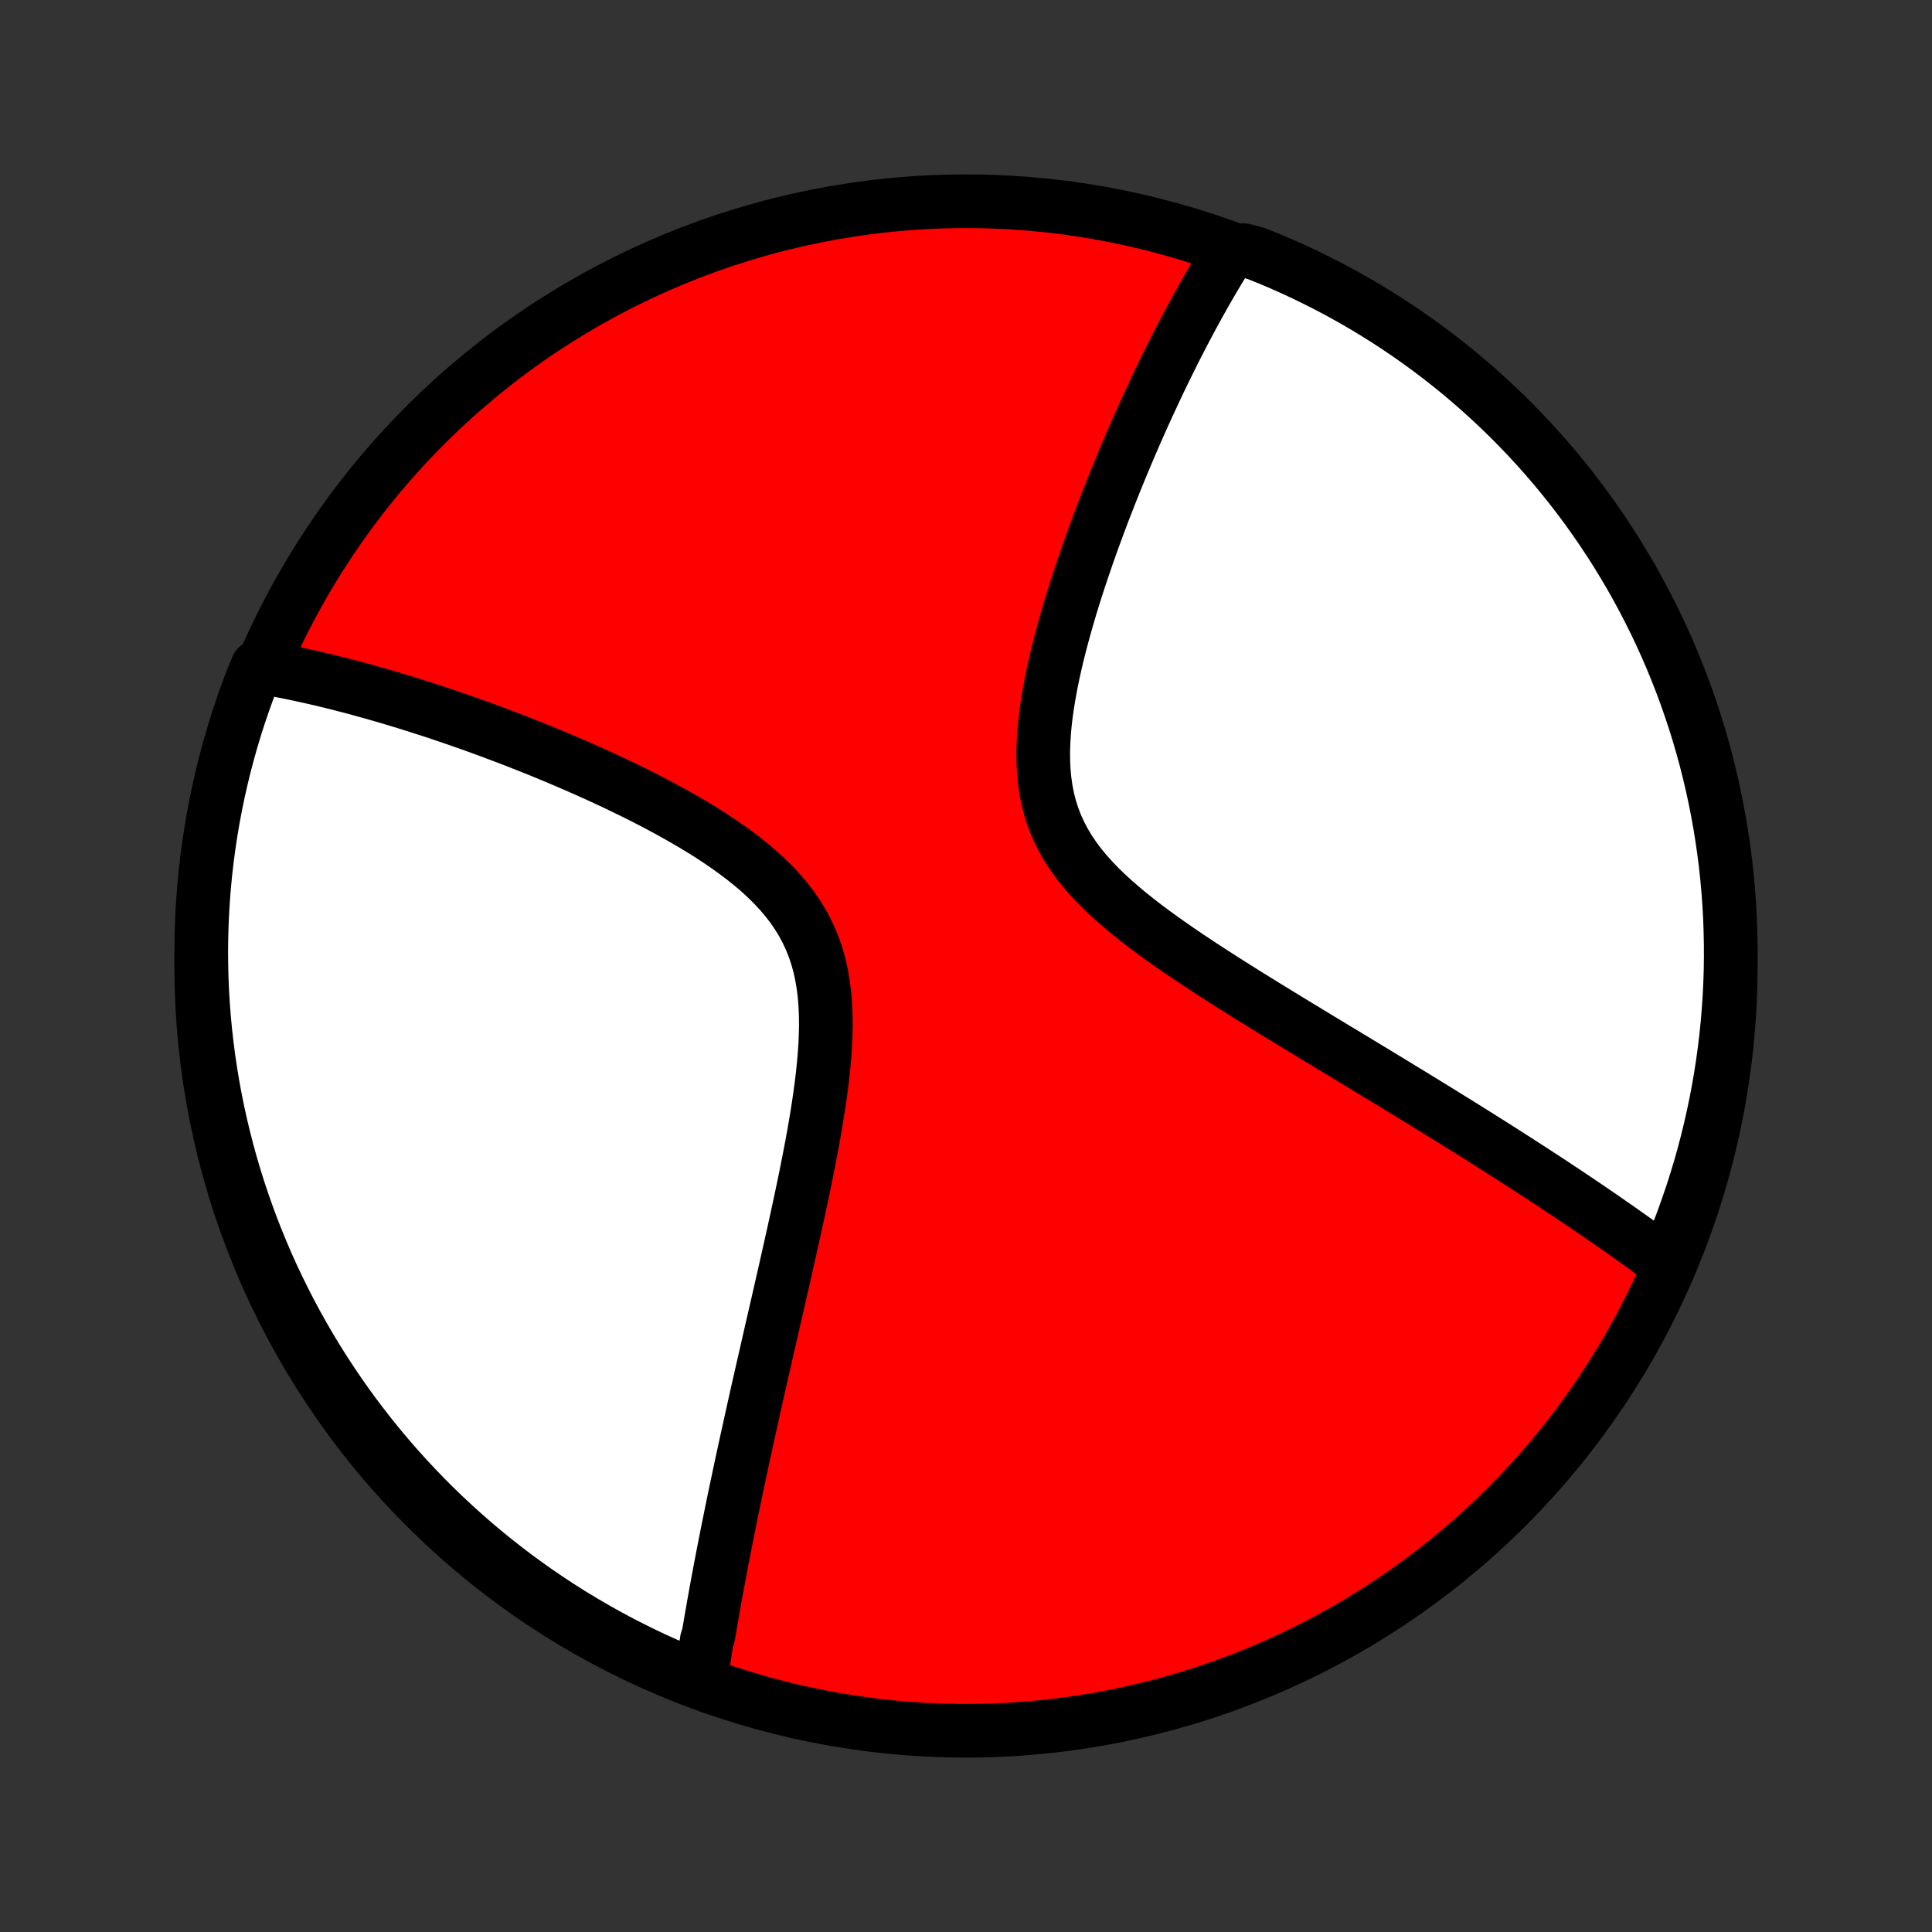 <?xml version="1.0" encoding="utf-8" standalone="no"?>
<!DOCTYPE svg PUBLIC "-//W3C//DTD SVG 1.1//EN"
  "http://www.w3.org/Graphics/SVG/1.1/DTD/svg11.dtd">
<!-- Created with matplotlib (http://matplotlib.org/) -->
<svg height="72pt" version="1.1" viewBox="0 0 72 72" width="72pt" xmlns="http://www.w3.org/2000/svg" xmlns:xlink="http://www.w3.org/1999/xlink">
 <rect x="0" y="0" width="72" height="72" fill="#333333" stroke="none"/>
 <defs>
  <style type="text/css">
*{stroke-linecap:butt;stroke-linejoin:round;}
  </style>
 </defs>
 <g id="figure_1">
  <g id="patch_1">
   <path d="
M0 72
L72 72
L72 0
L0 0
z
" style="fill:none;"/>
  </g>
  <g id="axes_1">
   <g id="PatchCollection_1">
    <defs>
     <path d="
M36 -7.5
C43.558 -7.5 50.808 -10.503 56.153 -15.848
C61.497 -21.192 64.5 -28.442 64.5 -36
C64.5 -43.558 61.497 -50.808 56.153 -56.153
C50.808 -61.497 43.558 -64.5 36 -64.5
C28.442 -64.5 21.192 -61.497 15.848 -56.153
C10.503 -50.808 7.5 -43.558 7.5 -36
C7.5 -28.442 10.503 -21.192 15.848 -15.848
C21.192 -10.503 28.442 -7.5 36 -7.5
z
" id="C0_0_a811fe30f3"/>
     <path d="
M26.116 -9.4
L26.142 -9.584
L26.169 -9.768
L26.197 -9.952
L26.225 -10.137
L26.254 -10.323
L26.283 -10.51
L26.313 -10.697
L26.343 -10.886
L26.405 -11.075
L26.437 -11.265
L26.47 -11.456
L26.502 -11.648
L26.536 -11.84
L26.57 -12.034
L26.604 -12.229
L26.64 -12.426
L26.675 -12.623
L26.712 -12.822
L26.748 -13.022
L26.786 -13.223
L26.824 -13.426
L26.863 -13.631
L26.902 -13.837
L26.942 -14.044
L26.983 -14.253
L27.024 -14.464
L27.066 -14.677
L27.108 -14.891
L27.152 -15.107
L27.196 -15.325
L27.241 -15.546
L27.286 -15.768
L27.332 -15.992
L27.379 -16.219
L27.427 -16.448
L27.476 -16.679
L27.525 -16.912
L27.575 -17.148
L27.626 -17.387
L27.678 -17.628
L27.731 -17.872
L27.785 -18.119
L27.839 -18.368
L27.895 -18.62
L27.951 -18.875
L28.008 -19.133
L28.066 -19.395
L28.125 -19.659
L28.185 -19.927
L28.246 -20.198
L28.308 -20.472
L28.371 -20.75
L28.435 -21.031
L28.5 -21.315
L28.566 -21.604
L28.632 -21.895
L28.7 -22.191
L28.768 -22.49
L28.838 -22.793
L28.908 -23.1
L28.98 -23.411
L29.052 -23.725
L29.124 -24.044
L29.198 -24.366
L29.272 -24.692
L29.346 -25.022
L29.422 -25.356
L29.497 -25.694
L29.573 -26.035
L29.649 -26.381
L29.725 -26.729
L29.801 -27.082
L29.877 -27.438
L29.952 -27.797
L30.027 -28.16
L30.1 -28.526
L30.172 -28.895
L30.243 -29.266
L30.312 -29.64
L30.378 -30.016
L30.441 -30.394
L30.501 -30.774
L30.557 -31.155
L30.609 -31.537
L30.655 -31.919
L30.695 -32.302
L30.728 -32.684
L30.754 -33.064
L30.77 -33.444
L30.777 -33.821
L30.772 -34.194
L30.756 -34.565
L30.726 -34.931
L30.681 -35.292
L30.621 -35.647
L30.545 -35.996
L30.451 -36.337
L30.339 -36.671
L30.209 -36.997
L30.061 -37.314
L29.895 -37.622
L29.711 -37.921
L29.51 -38.211
L29.293 -38.492
L29.061 -38.764
L28.815 -39.027
L28.557 -39.282
L28.287 -39.529
L28.007 -39.768
L27.718 -39.999
L27.421 -40.224
L27.118 -40.442
L26.81 -40.654
L26.497 -40.86
L26.18 -41.06
L25.86 -41.254
L25.538 -41.443
L25.215 -41.627
L24.891 -41.806
L24.567 -41.981
L24.243 -42.151
L23.919 -42.316
L23.597 -42.477
L23.275 -42.634
L22.956 -42.788
L22.638 -42.937
L22.323 -43.082
L22.01 -43.224
L21.699 -43.362
L21.391 -43.497
L21.086 -43.628
L20.784 -43.756
L20.485 -43.881
L20.189 -44.003
L19.897 -44.121
L19.607 -44.236
L19.321 -44.349
L19.038 -44.459
L18.758 -44.565
L18.482 -44.669
L18.209 -44.771
L17.939 -44.87
L17.672 -44.966
L17.409 -45.06
L17.148 -45.151
L16.892 -45.24
L16.637 -45.326
L16.387 -45.411
L16.139 -45.493
L15.894 -45.573
L15.652 -45.65
L15.413 -45.726
L15.177 -45.8
L14.944 -45.871
L14.713 -45.941
L14.485 -46.009
L14.259 -46.075
L14.037 -46.139
L13.816 -46.202
L13.598 -46.262
L13.382 -46.321
L13.169 -46.379
L12.958 -46.434
L12.749 -46.488
L12.542 -46.541
L12.337 -46.592
L12.134 -46.641
L11.933 -46.689
L11.734 -46.735
L11.537 -46.78
L11.341 -46.823
L11.147 -46.865
L10.955 -46.906
L10.764 -46.945
L10.575 -46.983
L10.387 -47.019
L10.201 -47.054
L10.017 -47.088
L9.833 -47.12
L9.59 -47.151
L9.408 -46.714
L9.233 -46.251
L9.066 -45.786
L8.907 -45.317
L8.757 -44.846
L8.615 -44.371
L8.482 -43.895
L8.356 -43.416
L8.24 -42.934
L8.131 -42.451
L8.031 -41.965
L7.94 -41.478
L7.857 -40.989
L7.783 -40.498
L7.717 -40.007
L7.66 -39.514
L7.612 -39.019
L7.572 -38.524
L7.541 -38.029
L7.519 -37.532
L7.505 -37.035
L7.5 -36.538
L7.504 -36.041
L7.516 -35.543
L7.537 -35.046
L7.567 -34.549
L7.605 -34.052
L7.652 -33.556
L7.708 -33.061
L7.772 -32.567
L7.845 -32.074
L7.926 -31.582
L8.016 -31.091
L8.114 -30.602
L8.221 -30.114
L8.337 -29.628
L8.461 -29.145
L8.593 -28.663
L8.733 -28.183
L8.882 -27.706
L9.04 -27.232
L9.205 -26.76
L9.378 -26.291
L9.56 -25.824
L9.75 -25.361
L9.947 -24.901
L10.153 -24.445
L10.367 -23.992
L10.588 -23.543
L10.817 -23.097
L11.054 -22.656
L11.298 -22.218
L11.55 -21.785
L11.809 -21.356
L12.076 -20.932
L12.35 -20.512
L12.631 -20.097
L12.919 -19.686
L13.214 -19.281
L13.517 -18.881
L13.826 -18.486
L14.142 -18.096
L14.464 -17.712
L14.793 -17.333
L15.129 -16.96
L15.471 -16.593
L15.819 -16.231
L16.173 -15.876
L16.533 -15.527
L16.9 -15.184
L17.272 -14.848
L17.649 -14.517
L18.033 -14.194
L18.422 -13.877
L18.816 -13.567
L19.215 -13.263
L19.62 -12.967
L20.029 -12.677
L20.444 -12.395
L20.863 -12.12
L21.287 -11.852
L21.715 -11.592
L22.148 -11.339
L22.584 -11.093
L23.025 -10.855
L23.47 -10.625
L23.919 -10.402
L24.371 -10.187
L24.827 -9.98
L25.286 -9.781
z
" id="C0_1_fd76434479"/>
     <path d="
M62.122 -24.916
L61.973 -25.026
L61.823 -25.137
L61.672 -25.248
L61.52 -25.359
L61.368 -25.47
L61.214 -25.581
L61.06 -25.692
L60.904 -25.803
L60.748 -25.915
L60.59 -26.026
L60.431 -26.138
L60.272 -26.251
L60.11 -26.363
L59.948 -26.476
L59.785 -26.589
L59.62 -26.703
L59.453 -26.817
L59.286 -26.931
L59.117 -27.046
L58.946 -27.162
L58.774 -27.278
L58.601 -27.394
L58.426 -27.511
L58.249 -27.629
L58.07 -27.747
L57.89 -27.867
L57.708 -27.987
L57.524 -28.107
L57.338 -28.229
L57.15 -28.351
L56.96 -28.474
L56.768 -28.598
L56.574 -28.723
L56.378 -28.849
L56.179 -28.976
L55.979 -29.104
L55.776 -29.233
L55.57 -29.364
L55.362 -29.495
L55.151 -29.628
L54.938 -29.762
L54.722 -29.897
L54.504 -30.033
L54.282 -30.171
L54.058 -30.31
L53.831 -30.451
L53.601 -30.593
L53.368 -30.736
L53.132 -30.881
L52.893 -31.028
L52.651 -31.177
L52.405 -31.326
L52.157 -31.478
L51.905 -31.632
L51.649 -31.787
L51.391 -31.944
L51.129 -32.103
L50.863 -32.264
L50.594 -32.426
L50.322 -32.591
L50.047 -32.758
L49.767 -32.926
L49.485 -33.097
L49.199 -33.27
L48.91 -33.445
L48.618 -33.623
L48.322 -33.802
L48.024 -33.984
L47.722 -34.168
L47.418 -34.354
L47.111 -34.543
L46.801 -34.735
L46.489 -34.928
L46.175 -35.125
L45.86 -35.324
L45.542 -35.525
L45.224 -35.73
L44.905 -35.937
L44.586 -36.147
L44.266 -36.36
L43.948 -36.576
L43.63 -36.796
L43.315 -37.019
L43.003 -37.245
L42.694 -37.476
L42.389 -37.71
L42.09 -37.949
L41.798 -38.192
L41.513 -38.44
L41.237 -38.692
L40.971 -38.951
L40.717 -39.215
L40.475 -39.486
L40.247 -39.762
L40.035 -40.046
L39.839 -40.337
L39.661 -40.635
L39.501 -40.94
L39.359 -41.252
L39.236 -41.572
L39.133 -41.898
L39.047 -42.231
L38.981 -42.57
L38.931 -42.914
L38.898 -43.264
L38.881 -43.618
L38.878 -43.975
L38.888 -44.335
L38.911 -44.698
L38.944 -45.062
L38.988 -45.428
L39.041 -45.793
L39.102 -46.158
L39.169 -46.523
L39.244 -46.887
L39.324 -47.249
L39.409 -47.609
L39.499 -47.967
L39.593 -48.322
L39.69 -48.675
L39.79 -49.024
L39.892 -49.37
L39.997 -49.712
L40.104 -50.05
L40.212 -50.385
L40.322 -50.716
L40.433 -51.042
L40.544 -51.365
L40.657 -51.683
L40.77 -51.997
L40.884 -52.306
L40.998 -52.612
L41.111 -52.913
L41.226 -53.209
L41.34 -53.501
L41.454 -53.789
L41.567 -54.072
L41.681 -54.351
L41.794 -54.626
L41.907 -54.897
L42.02 -55.163
L42.132 -55.426
L42.243 -55.684
L42.354 -55.938
L42.465 -56.188
L42.575 -56.435
L42.685 -56.677
L42.794 -56.916
L42.903 -57.151
L43.011 -57.383
L43.118 -57.611
L43.225 -57.836
L43.332 -58.057
L43.438 -58.275
L43.543 -58.489
L43.648 -58.7
L43.752 -58.909
L43.856 -59.114
L43.96 -59.316
L44.063 -59.515
L44.166 -59.712
L44.268 -59.905
L44.37 -60.096
L44.472 -60.285
L44.573 -60.47
L44.674 -60.654
L44.775 -60.834
L44.875 -61.013
L44.975 -61.188
L45.075 -61.362
L45.175 -61.534
L45.275 -61.703
L45.374 -61.87
L45.474 -62.035
L45.573 -62.198
L45.672 -62.359
L45.771 -62.518
L46.356 -62.675
L46.817 -62.552
L47.276 -62.367
L47.731 -62.175
L48.182 -61.974
L48.63 -61.765
L49.074 -61.548
L49.514 -61.324
L49.95 -61.092
L50.382 -60.852
L50.809 -60.605
L51.232 -60.35
L51.65 -60.088
L52.063 -59.819
L52.471 -59.542
L52.875 -59.258
L53.273 -58.967
L53.666 -58.669
L54.054 -58.364
L54.436 -58.053
L54.812 -57.734
L55.183 -57.409
L55.548 -57.077
L55.907 -56.739
L56.26 -56.395
L56.607 -56.044
L56.947 -55.688
L57.281 -55.325
L57.609 -54.957
L57.93 -54.582
L58.244 -54.203
L58.552 -53.817
L58.852 -53.426
L59.146 -53.03
L59.433 -52.628
L59.712 -52.222
L59.985 -51.81
L60.25 -51.394
L60.507 -50.973
L60.758 -50.548
L61 -50.118
L61.235 -49.684
L61.462 -49.245
L61.682 -48.803
L61.894 -48.356
L62.098 -47.906
L62.294 -47.453
L62.481 -46.995
L62.661 -46.535
L62.833 -46.071
L62.996 -45.604
L63.152 -45.135
L63.299 -44.662
L63.438 -44.187
L63.568 -43.709
L63.69 -43.229
L63.803 -42.747
L63.908 -42.263
L64.005 -41.776
L64.093 -41.288
L64.172 -40.799
L64.243 -40.308
L64.306 -39.816
L64.359 -39.322
L64.404 -38.828
L64.441 -38.332
L64.469 -37.836
L64.487 -37.339
L64.498 -36.842
L64.5 -36.345
L64.493 -35.848
L64.477 -35.35
L64.453 -34.853
L64.419 -34.356
L64.378 -33.86
L64.328 -33.364
L64.269 -32.87
L64.201 -32.376
L64.125 -31.883
L64.04 -31.391
L63.947 -30.901
L63.845 -30.413
L63.735 -29.926
L63.616 -29.441
L63.489 -28.957
L63.354 -28.477
L63.21 -27.998
L63.058 -27.522
L62.897 -27.048
L62.729 -26.577
L62.552 -26.109
z
" id="C0_2_789588a452"/>
    </defs>
    <g clip-path="url(#p1bffca34e9)">
     <use style="fill:#ff0000;stroke:#000000;stroke-width:2.0;" x="0.0" xlink:href="#C0_0_a811fe30f3" y="72.0"/>
    </g>
    <g clip-path="url(#p1bffca34e9)">
     <use style="fill:#ffffff;stroke:#000000;stroke-width:2.0;" x="0.0" xlink:href="#C0_1_fd76434479" y="72.0"/>
    </g>
    <g clip-path="url(#p1bffca34e9)">
     <use style="fill:#ffffff;stroke:#000000;stroke-width:2.0;" x="0.0" xlink:href="#C0_2_789588a452" y="72.0"/>
    </g>
   </g>
  </g>
 </g>
 <defs>
  <clipPath id="p1bffca34e9">
   <rect height="72.0" width="72.0" x="0.0" y="0.0"/>
  </clipPath>
 </defs>
</svg>
